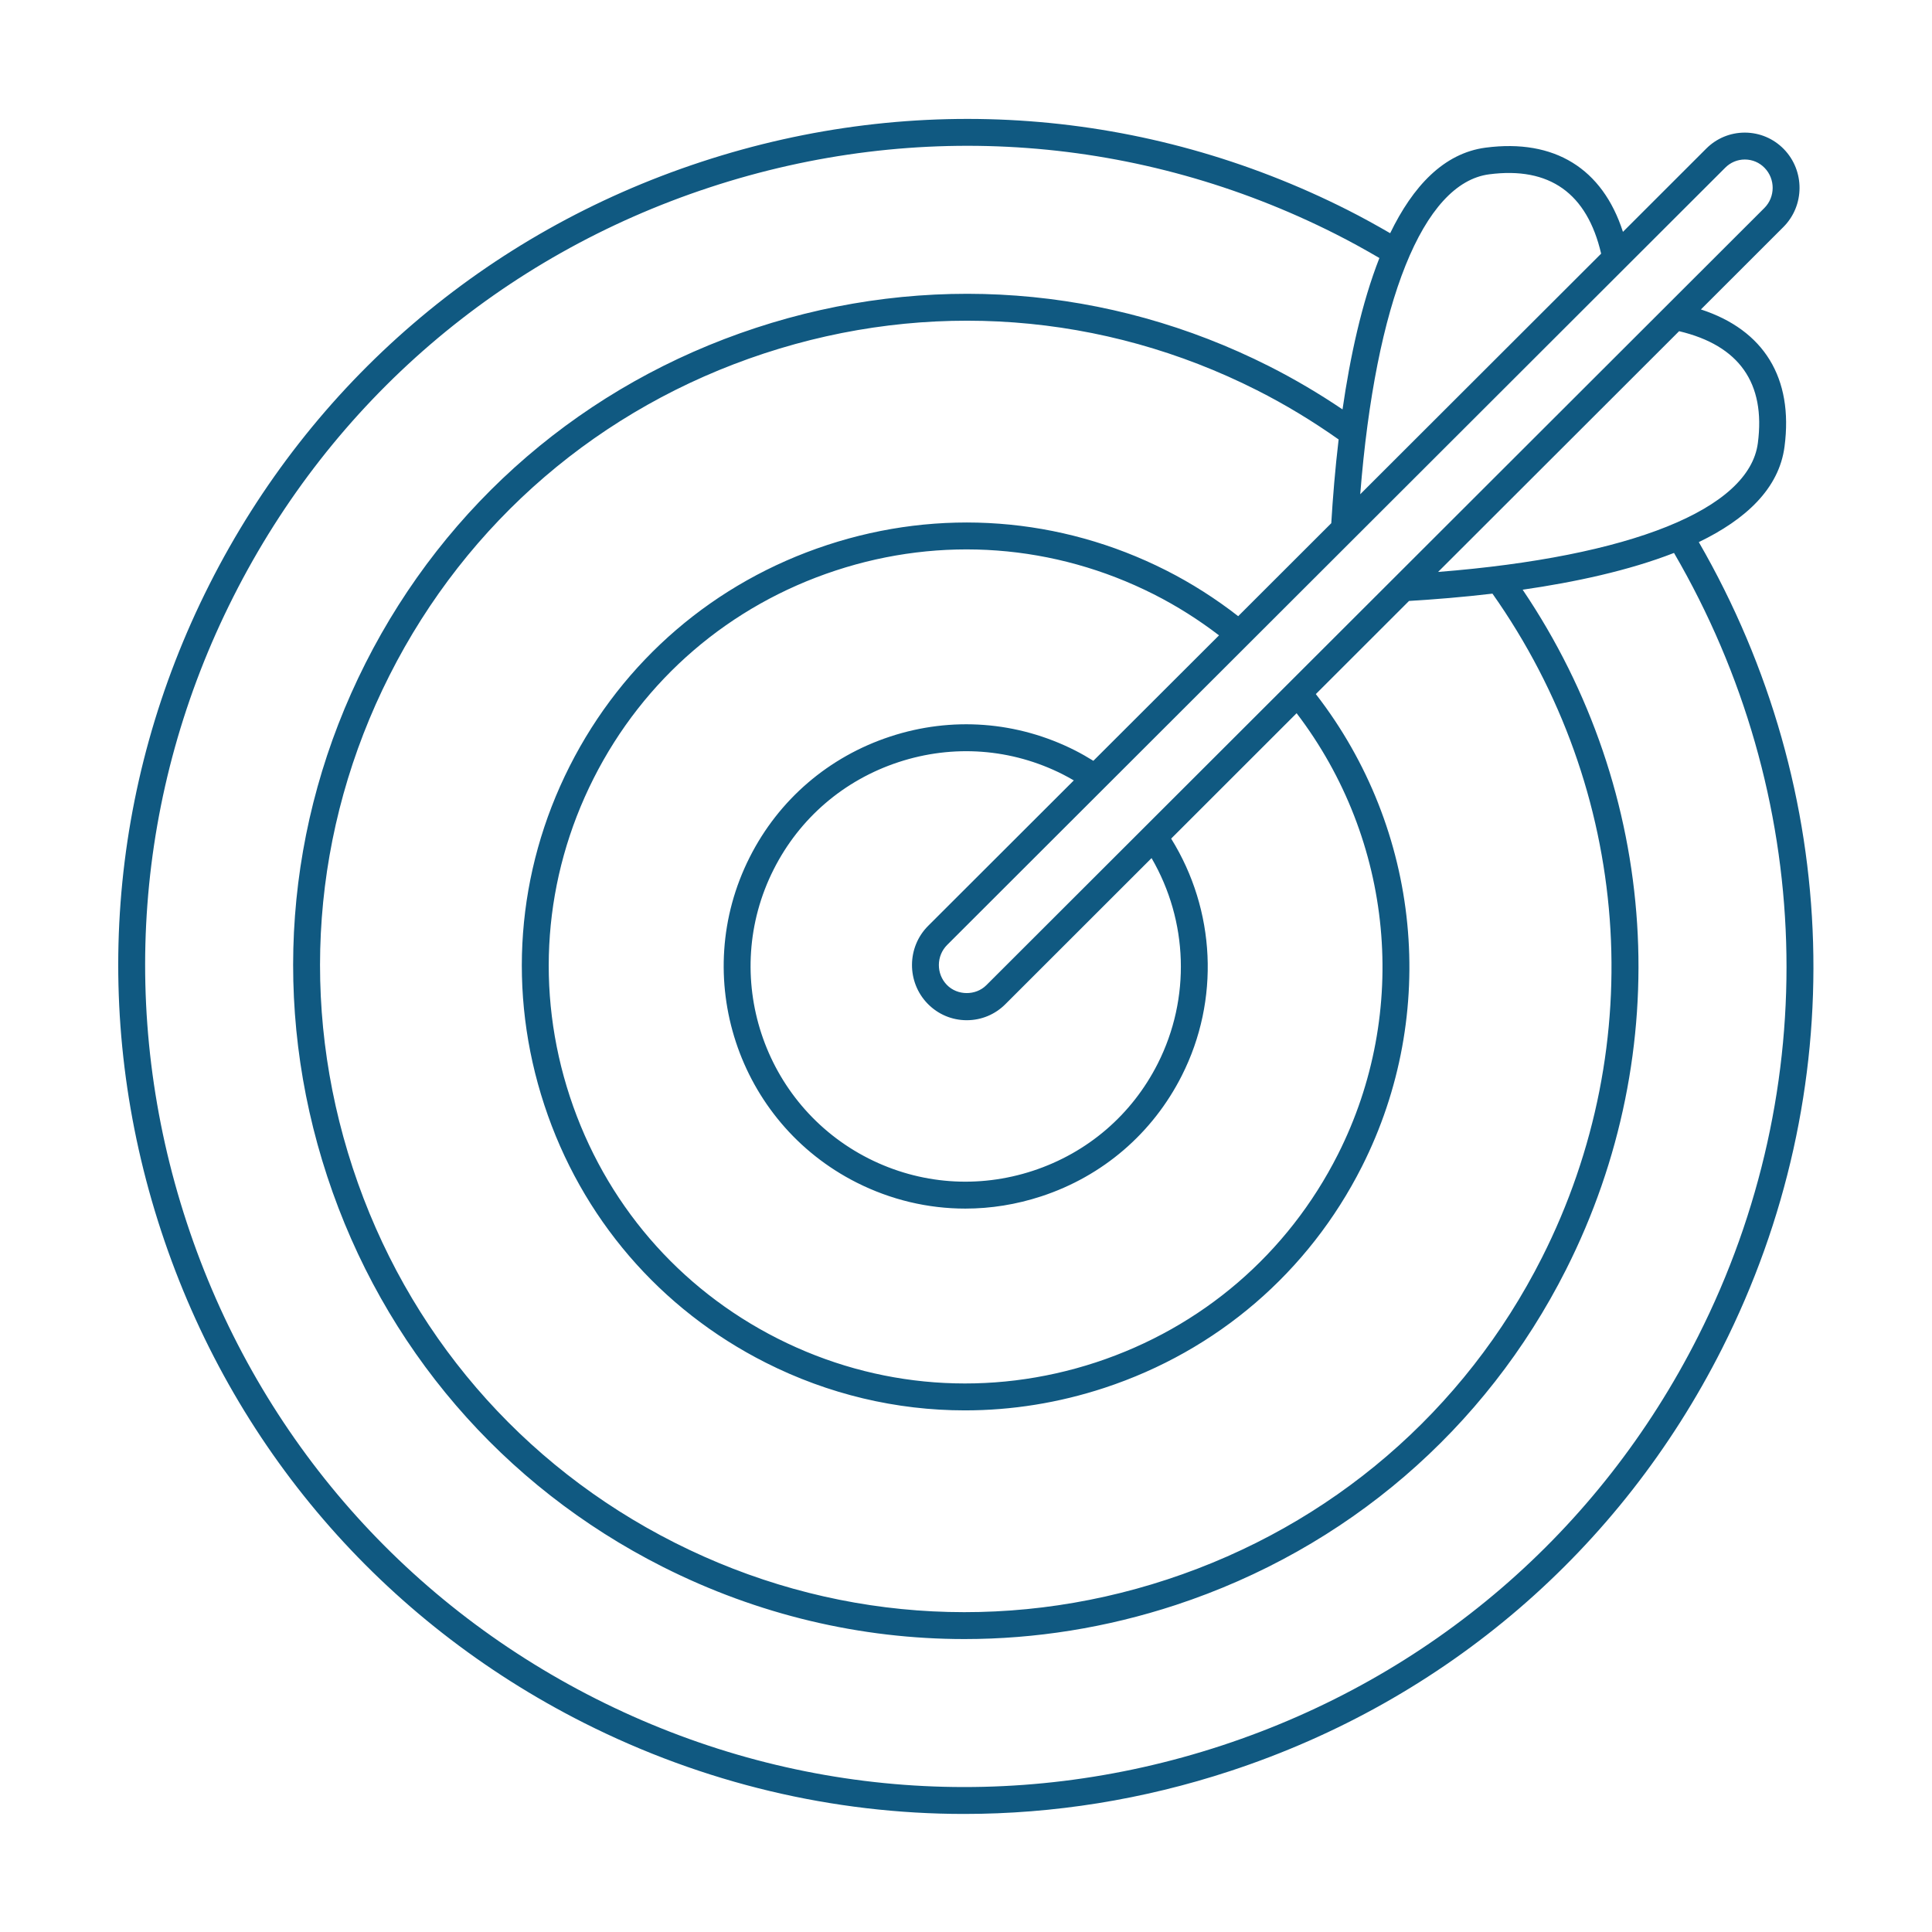 <?xml version="1.0" encoding="UTF-8"?>
<svg xmlns="http://www.w3.org/2000/svg" xmlns:xlink="http://www.w3.org/1999/xlink" width="810pt" height="810pt" viewBox="0 0 810 810" version="1.2">
<defs>
<clipPath id="clip1">
  <path d="M 49.566 49.848 L 760.289 49.848 L 760.289 760.504 L 49.566 760.504 Z M 49.566 49.848 "/>
</clipPath>
</defs>
<g id="surface1">
<g clip-path="url(#clip1)" clip-rule="nonzero">
<path style=" stroke:none;fill-rule:nonzero;fill:rgb(6.27%,34.9%,50.589%);fill-opacity:1;" d="M 711.922 560.301 C 670.559 642.164 599.66 703.062 512.266 731.809 C 424.895 760.527 331.664 753.566 249.797 712.203 C 167.93 670.844 107.008 599.945 78.289 512.547 C 49.547 425.176 56.504 331.945 97.891 250.078 C 139.23 168.211 210.152 107.289 297.523 78.57 C 384.918 49.828 478.129 56.785 559.996 98.148 C 566.207 101.277 572.328 104.668 578.32 108.172 C 570.898 127.113 566.031 149.688 562.859 171.648 C 553.012 164.996 542.684 158.895 532.047 153.52 C 464.914 119.625 388.531 113.918 316.883 137.465 C 245.258 161.008 187.156 210.938 153.238 278.051 C 119.344 345.16 113.637 421.562 137.184 493.188 C 160.727 564.812 210.656 622.938 277.766 656.855 C 317.676 677.008 360.867 687.184 404.367 687.184 C 434.055 687.184 463.879 682.449 492.906 672.914 C 564.531 649.344 622.656 599.438 656.551 532.328 C 702.895 440.57 695.777 332.207 638.383 247.238 C 660.34 244.066 682.871 239.219 701.836 231.82 C 760.883 333.266 764.781 455.68 711.922 560.301 Z M 624.328 73.086 C 649.66 69.781 665.383 81.016 671.285 106.344 L 570.281 207.219 C 576.691 126.496 596.555 76.719 624.328 73.086 Z M 723.332 70.289 C 725.535 68.086 728.441 66.875 731.523 66.875 C 731.547 66.875 731.547 66.875 731.57 66.875 C 734.695 66.895 737.625 68.129 739.805 70.375 C 744.367 75.047 744.32 82.602 739.719 87.203 L 413.508 413.062 C 409.082 417.488 401.395 417.445 397.012 412.953 C 392.453 408.305 392.496 400.75 397.121 396.148 Z M 458.395 318.973 C 455.883 317.406 453.305 315.934 450.664 314.59 C 426.5 302.387 398.992 300.316 373.223 308.797 C 347.434 317.277 326.508 335.25 314.309 359.41 C 289.066 409.363 309.176 470.547 359.129 495.789 C 373.488 503.035 389.039 506.711 404.719 506.711 C 415.402 506.711 426.129 504.996 436.59 501.559 C 462.359 493.102 483.281 475.105 495.484 450.945 C 511.496 419.273 509.668 381.633 491.012 351.59 L 543.609 299.016 C 584.223 352.207 591.184 424.098 560.922 484.004 C 539.906 525.609 503.875 556.578 459.473 571.18 C 415.07 585.758 367.695 582.234 326.09 561.223 C 284.465 540.191 253.52 504.156 238.914 459.754 C 224.312 415.332 227.859 367.977 248.871 326.352 C 269.883 284.746 305.914 253.801 350.34 239.199 C 394.742 224.594 442.117 228.141 483.723 249.152 C 493.391 254.043 502.531 259.836 511.078 266.375 Z M 388.949 420.836 C 393.309 425.285 399.125 427.73 405.312 427.73 C 411.414 427.73 417.164 425.352 421.48 421.035 L 482.797 359.762 C 498.125 386.105 499.25 418.504 485.418 445.879 C 474.582 467.332 455.992 483.32 433.066 490.855 C 410.137 498.387 385.691 496.559 364.215 485.723 C 319.812 463.277 301.93 408.898 324.371 364.496 C 335.207 343.023 353.82 327.055 376.727 319.523 C 399.652 311.988 424.102 313.797 445.574 324.652 C 447.141 325.445 448.68 326.305 450.199 327.188 L 389.148 388.152 C 380.16 397.117 380.094 411.785 388.949 420.836 Z M 558.145 219.352 L 519.117 258.336 C 509.691 251.004 499.535 244.504 488.809 239.086 C 444.52 216.711 394.082 212.945 346.816 228.492 C 299.551 244.02 261.184 276.992 238.805 321.285 C 216.43 365.578 212.66 415.992 228.211 463.277 C 243.738 510.543 276.688 548.891 321.004 571.289 C 347.32 584.594 375.844 591.309 404.543 591.309 C 424.145 591.309 443.812 588.184 462.996 581.883 C 510.262 566.332 548.609 533.383 570.984 489.094 C 603.43 424.867 595.699 347.734 551.668 291 L 590.742 251.949 C 601.402 251.312 613.316 250.344 625.719 248.887 C 683.773 331.152 691.836 437.465 646.488 527.238 C 613.934 591.664 558.145 639.59 489.383 662.188 C 420.621 684.805 347.277 679.32 282.855 646.77 C 218.434 614.238 170.484 558.426 147.887 489.664 C 125.289 420.902 130.75 347.559 163.305 283.137 C 195.855 218.715 251.645 170.789 320.406 148.168 C 389.148 125.57 462.535 131.031 526.957 163.586 C 538.871 169.598 550.371 176.582 561.227 184.246 C 559.754 196.688 558.785 208.672 558.145 219.352 Z M 736.988 185.766 C 733.375 213.539 683.598 233.406 602.922 239.793 L 703.973 138.852 C 729.145 144.82 740.289 160.57 736.988 185.766 Z M 712.23 227.281 C 731.855 217.812 745.887 204.883 748.176 187.219 C 751.941 158.434 739.52 138.344 713.113 129.734 L 747.691 95.176 C 756.656 86.211 756.723 71.566 747.867 62.492 C 743.551 58.086 737.781 55.641 731.637 55.598 C 731.59 55.598 731.547 55.598 731.504 55.598 C 725.426 55.598 719.676 57.977 715.336 62.316 L 680.426 97.203 C 671.859 70.641 651.73 58.129 622.875 61.898 C 605.234 64.211 592.328 78.195 582.836 97.773 C 577.02 94.406 571.094 91.125 565.082 88.086 C 480.527 45.355 384.234 38.199 294 67.867 C 203.766 97.512 130.531 160.438 87.824 244.988 C 45.098 329.566 37.895 425.836 67.562 516.074 C 97.23 606.332 160.156 679.543 244.707 722.27 C 294.992 747.664 349.414 760.504 404.234 760.504 C 441.633 760.504 479.207 754.535 515.789 742.512 C 606.051 712.844 679.281 649.941 721.988 565.387 C 776.367 457.73 772.602 331.836 712.23 227.281 "/>
</g>
</g>
</svg>
